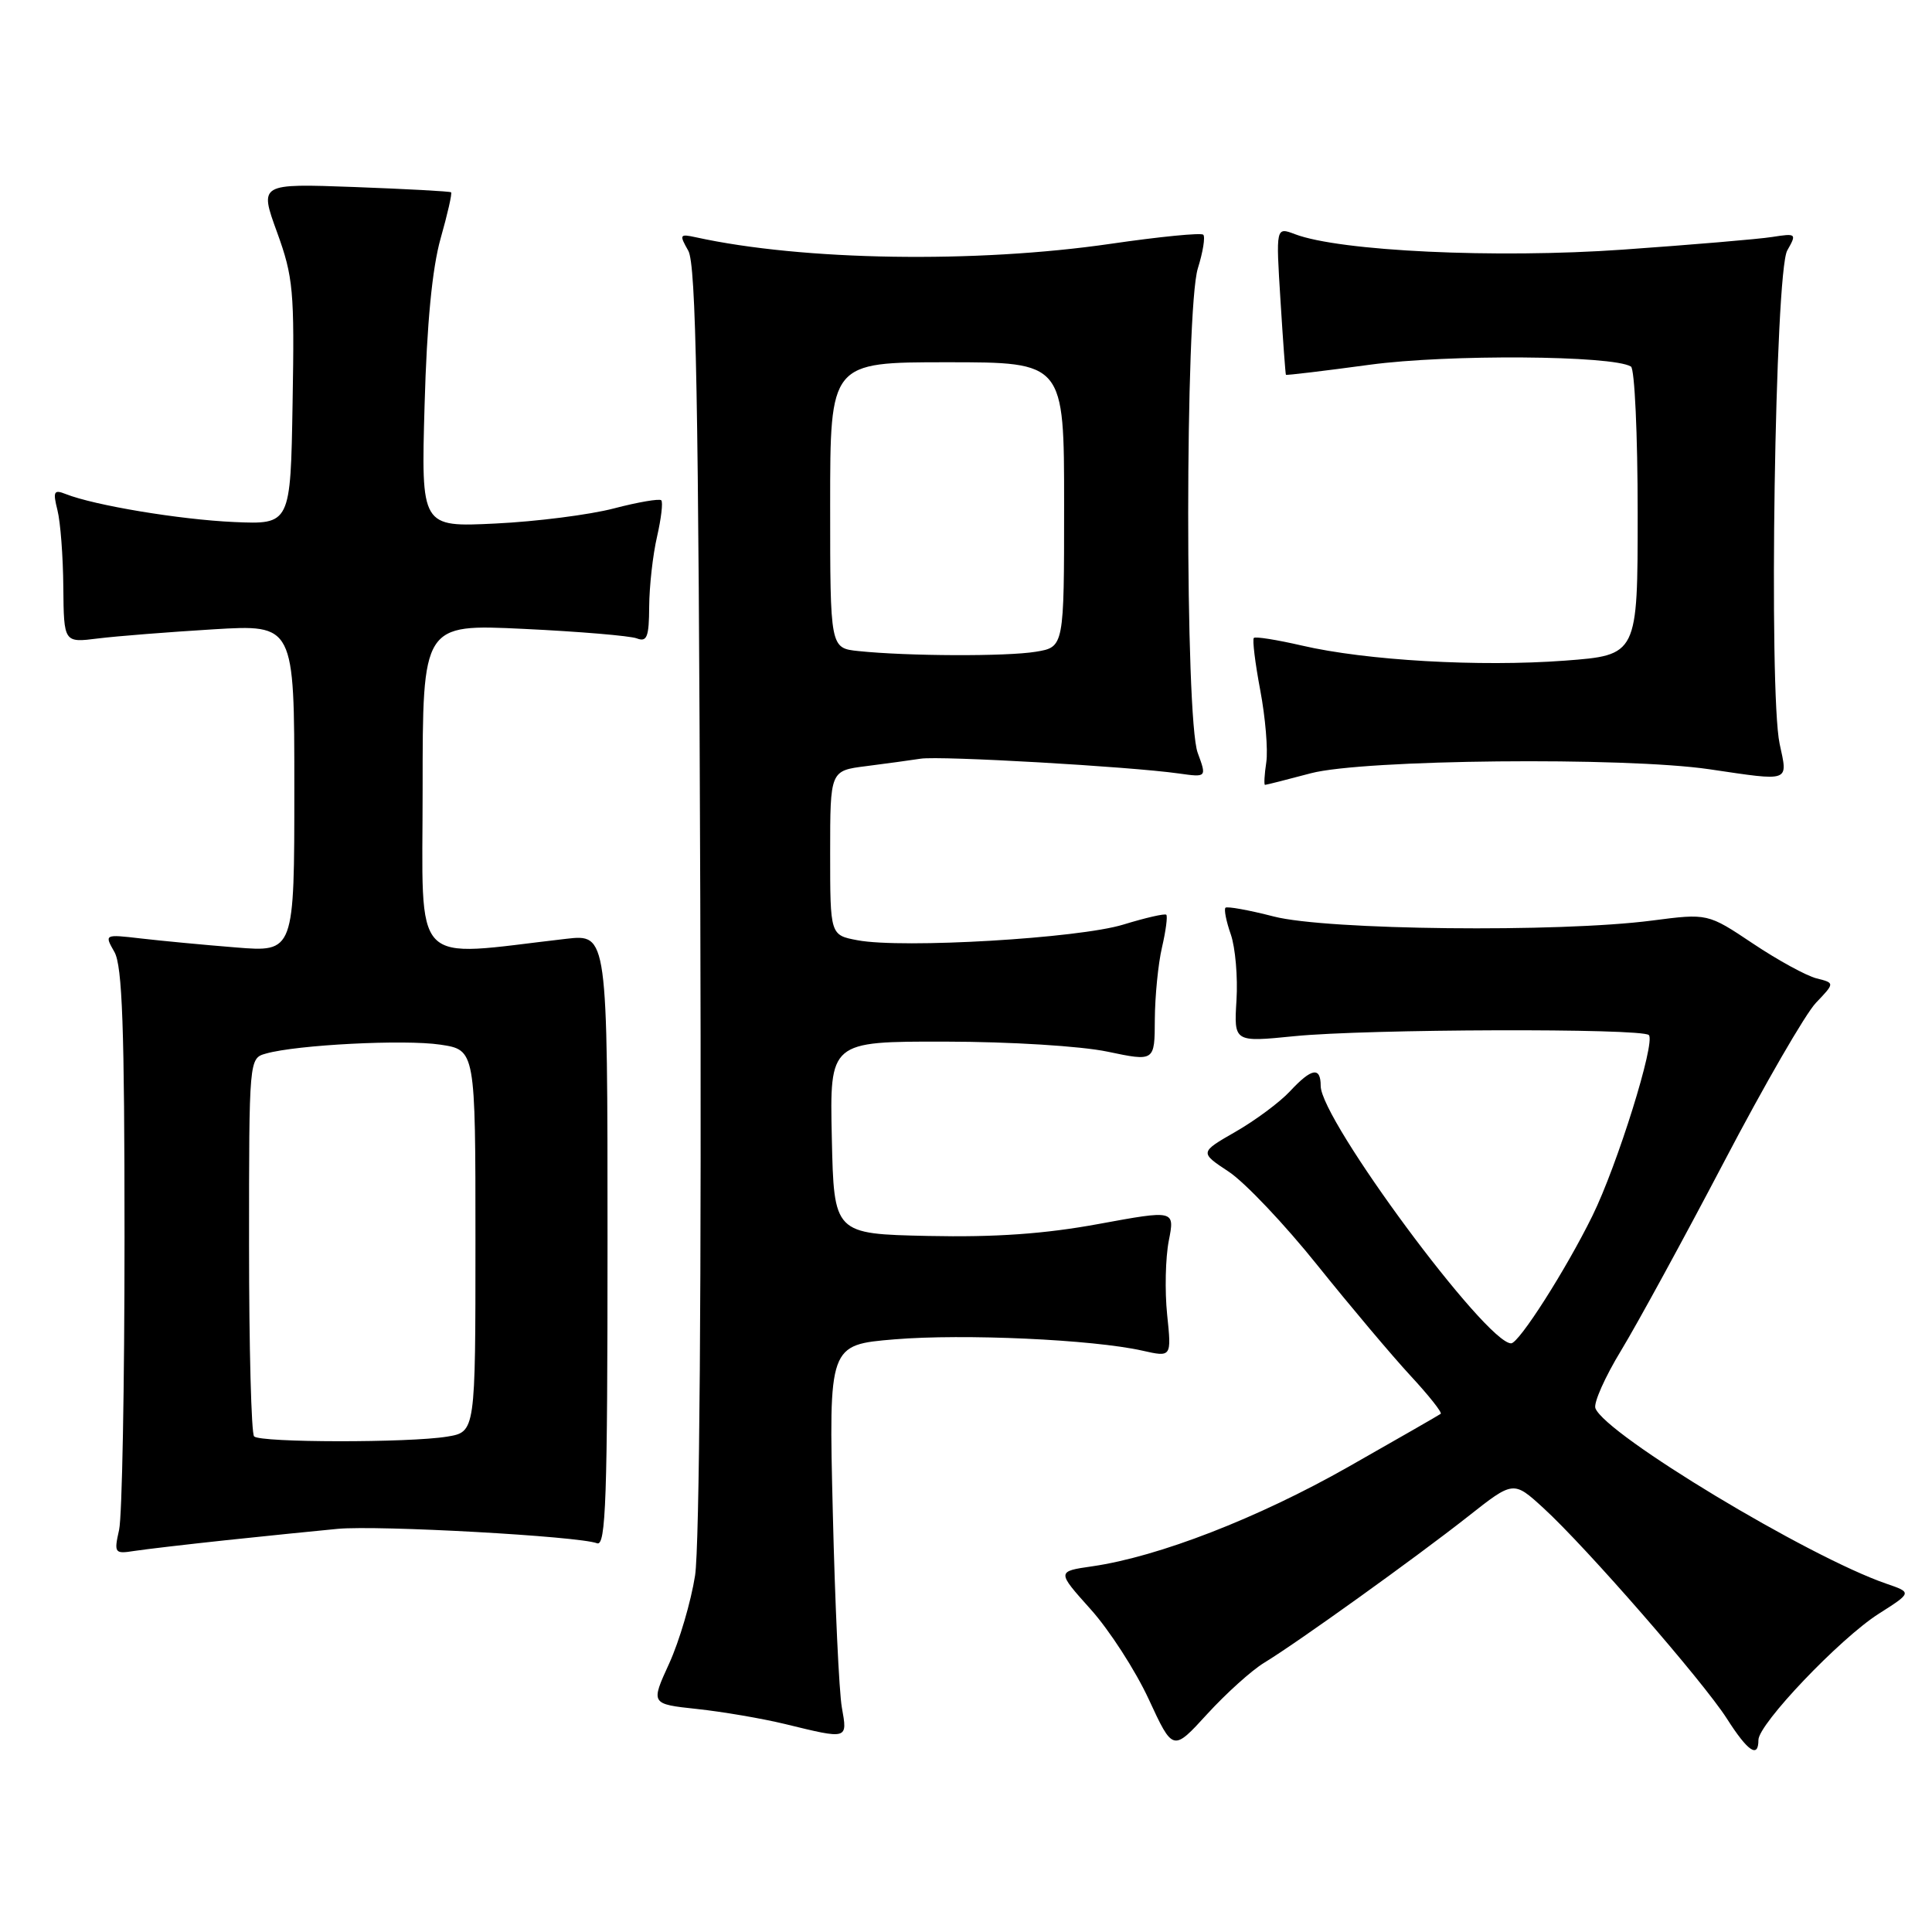 <?xml version="1.0" encoding="UTF-8" standalone="no"?>
<!DOCTYPE svg PUBLIC "-//W3C//DTD SVG 1.1//EN" "http://www.w3.org/Graphics/SVG/1.1/DTD/svg11.dtd" >
<svg xmlns="http://www.w3.org/2000/svg" xmlns:xlink="http://www.w3.org/1999/xlink" version="1.1" viewBox="0 0 256 256">
 <g >
 <path fill="currentColor"
d=" M 167.50 220.33 C 171.93 217.64 187.61 206.38 194.52 200.94 C 200.54 196.19 200.54 196.19 204.52 199.83 C 210.18 205.01 225.61 222.72 228.81 227.71 C 231.60 232.09 233.00 233.03 233.00 230.56 C 233.00 228.44 243.80 217.11 248.93 213.84 C 253.36 211.02 253.36 211.02 249.93 209.84 C 239.59 206.28 212.74 190.09 211.40 186.60 C 211.13 185.91 212.67 182.45 214.82 178.92 C 216.96 175.39 223.08 164.18 228.42 154.00 C 233.75 143.82 239.24 134.32 240.62 132.88 C 243.13 130.25 243.13 130.25 240.70 129.64 C 239.37 129.31 235.57 127.23 232.28 125.03 C 226.28 121.02 226.28 121.02 218.89 121.98 C 206.59 123.58 175.74 123.25 168.78 121.44 C 165.48 120.59 162.60 120.07 162.38 120.28 C 162.17 120.50 162.48 122.09 163.09 123.82 C 163.69 125.56 164.03 129.48 163.84 132.54 C 163.50 138.10 163.50 138.10 171.50 137.30 C 181.06 136.34 217.56 136.23 218.48 137.15 C 219.40 138.07 214.29 154.43 211.00 161.11 C 207.49 168.25 201.27 178.00 200.23 178.00 C 196.91 178.00 175.00 148.38 175.00 143.90 C 175.00 141.31 173.80 141.51 170.92 144.61 C 169.59 146.04 166.35 148.45 163.72 149.96 C 158.95 152.70 158.95 152.70 162.82 155.26 C 164.95 156.67 170.24 162.25 174.57 167.66 C 178.91 173.07 184.45 179.64 186.88 182.27 C 189.31 184.89 191.12 187.17 190.90 187.34 C 190.68 187.51 185.15 190.68 178.62 194.39 C 166.67 201.17 153.54 206.26 144.76 207.54 C 140.02 208.22 140.02 208.22 144.50 213.22 C 146.97 215.96 150.44 221.33 152.21 225.15 C 155.42 232.09 155.42 232.09 159.96 227.12 C 162.46 224.39 165.85 221.33 167.50 220.33 Z  M 111.55 226.25 C 111.18 224.19 110.64 212.53 110.35 200.35 C 109.81 178.20 109.81 178.20 118.53 177.47 C 127.67 176.71 144.81 177.49 151.38 178.97 C 155.24 179.84 155.24 179.84 154.65 174.17 C 154.33 171.05 154.43 166.66 154.87 164.41 C 155.67 160.33 155.67 160.33 145.59 162.18 C 138.42 163.50 131.89 163.96 123.00 163.77 C 110.50 163.50 110.50 163.50 110.22 150.75 C 109.94 138.00 109.94 138.00 125.22 138.02 C 133.88 138.03 143.21 138.61 146.75 139.35 C 153.00 140.66 153.00 140.66 153.02 135.08 C 153.04 132.01 153.46 127.71 153.97 125.53 C 154.48 123.34 154.73 121.40 154.54 121.21 C 154.35 121.02 151.79 121.61 148.85 122.51 C 142.96 124.33 119.59 125.71 113.64 124.59 C 110.00 123.91 110.00 123.91 110.00 113.02 C 110.00 102.12 110.00 102.12 114.75 101.52 C 117.36 101.19 120.62 100.74 122.00 100.53 C 124.59 100.13 149.69 101.57 156.20 102.49 C 159.90 103.01 159.90 103.01 158.70 99.75 C 157.01 95.18 157.03 41.01 158.72 35.56 C 159.40 33.39 159.72 31.38 159.44 31.10 C 159.16 30.82 153.66 31.36 147.21 32.30 C 129.30 34.91 106.37 34.55 92.20 31.44 C 90.05 30.97 89.99 31.09 91.20 33.22 C 92.23 35.03 92.56 52.66 92.79 119.00 C 92.96 169.73 92.69 204.96 92.10 208.77 C 91.56 212.22 90.02 217.46 88.67 220.42 C 86.21 225.79 86.21 225.79 92.36 226.45 C 95.74 226.81 100.99 227.71 104.01 228.44 C 112.41 230.49 112.31 230.52 111.55 226.25 Z  M 30.00 204.08 C 35.23 203.53 41.86 202.85 44.75 202.58 C 50.18 202.08 76.65 203.55 79.11 204.49 C 80.28 204.94 80.50 198.63 80.50 164.40 C 80.50 123.77 80.50 123.77 75.00 124.40 C 54.18 126.79 56.00 128.70 56.00 104.49 C 56.00 82.69 56.00 82.69 69.38 83.33 C 76.75 83.68 83.50 84.25 84.38 84.59 C 85.73 85.11 86.00 84.41 86.02 80.36 C 86.04 77.69 86.50 73.53 87.06 71.12 C 87.61 68.71 87.87 66.54 87.62 66.29 C 87.38 66.05 84.55 66.53 81.34 67.37 C 78.13 68.21 71.07 69.11 65.65 69.37 C 55.80 69.85 55.80 69.85 56.26 53.68 C 56.56 42.86 57.27 35.55 58.38 31.61 C 59.30 28.37 59.93 25.61 59.77 25.48 C 59.62 25.35 53.84 25.04 46.93 24.78 C 34.36 24.32 34.36 24.32 36.71 30.77 C 38.86 36.69 39.03 38.55 38.77 53.36 C 38.50 69.50 38.50 69.50 31.00 69.17 C 23.83 68.85 12.51 66.97 8.70 65.46 C 7.14 64.84 6.99 65.12 7.61 67.59 C 8.01 69.16 8.36 73.75 8.39 77.80 C 8.46 85.17 8.46 85.17 12.98 84.60 C 15.47 84.29 22.34 83.75 28.25 83.39 C 39.00 82.74 39.00 82.74 39.00 104.46 C 39.00 126.17 39.00 126.17 31.25 125.54 C 26.99 125.20 21.32 124.66 18.66 124.35 C 13.82 123.79 13.82 123.79 15.16 126.14 C 16.21 127.99 16.50 136.14 16.50 164.00 C 16.50 183.53 16.18 200.95 15.78 202.72 C 15.09 205.79 15.19 205.92 17.78 205.51 C 19.28 205.28 24.77 204.64 30.00 204.08 Z  M 173.70 102.46 C 180.61 100.63 215.27 100.28 226.50 101.93 C 237.36 103.53 236.91 103.69 235.81 98.56 C 234.34 91.65 235.19 36.04 236.82 33.19 C 238.09 30.95 238.04 30.90 234.82 31.40 C 232.99 31.69 224.07 32.44 215.00 33.08 C 198.22 34.26 177.52 33.29 171.59 31.03 C 169.06 30.07 169.06 30.07 169.67 39.79 C 170.00 45.13 170.33 49.57 170.39 49.66 C 170.45 49.75 175.45 49.15 181.50 48.33 C 191.83 46.93 213.70 47.08 216.11 48.57 C 216.60 48.87 217.00 57.60 217.00 67.97 C 217.00 86.81 217.00 86.81 207.33 87.54 C 196.04 88.38 181.01 87.52 172.51 85.54 C 169.21 84.78 166.35 84.32 166.14 84.53 C 165.93 84.74 166.31 87.86 166.99 91.46 C 167.67 95.06 168.03 99.35 167.79 101.00 C 167.54 102.65 167.47 104.00 167.62 104.00 C 167.78 104.00 170.51 103.31 173.70 102.46 Z  M 113.75 86.27 C 110.00 85.88 110.00 85.88 110.00 66.94 C 110.00 48.00 110.00 48.00 125.50 48.00 C 141.00 48.00 141.00 48.00 141.00 66.87 C 141.00 85.74 141.00 85.74 137.25 86.36 C 133.36 87.00 120.27 86.95 113.75 86.27 Z  M 33.67 190.33 C 33.30 189.97 33.00 178.54 33.00 164.95 C 33.00 140.23 33.00 140.23 35.25 139.60 C 39.34 138.44 53.60 137.71 58.34 138.42 C 63.00 139.12 63.00 139.12 63.00 164.43 C 63.00 189.74 63.00 189.74 59.25 190.36 C 54.21 191.19 34.50 191.17 33.67 190.33 Z "/>
</g>
</svg>